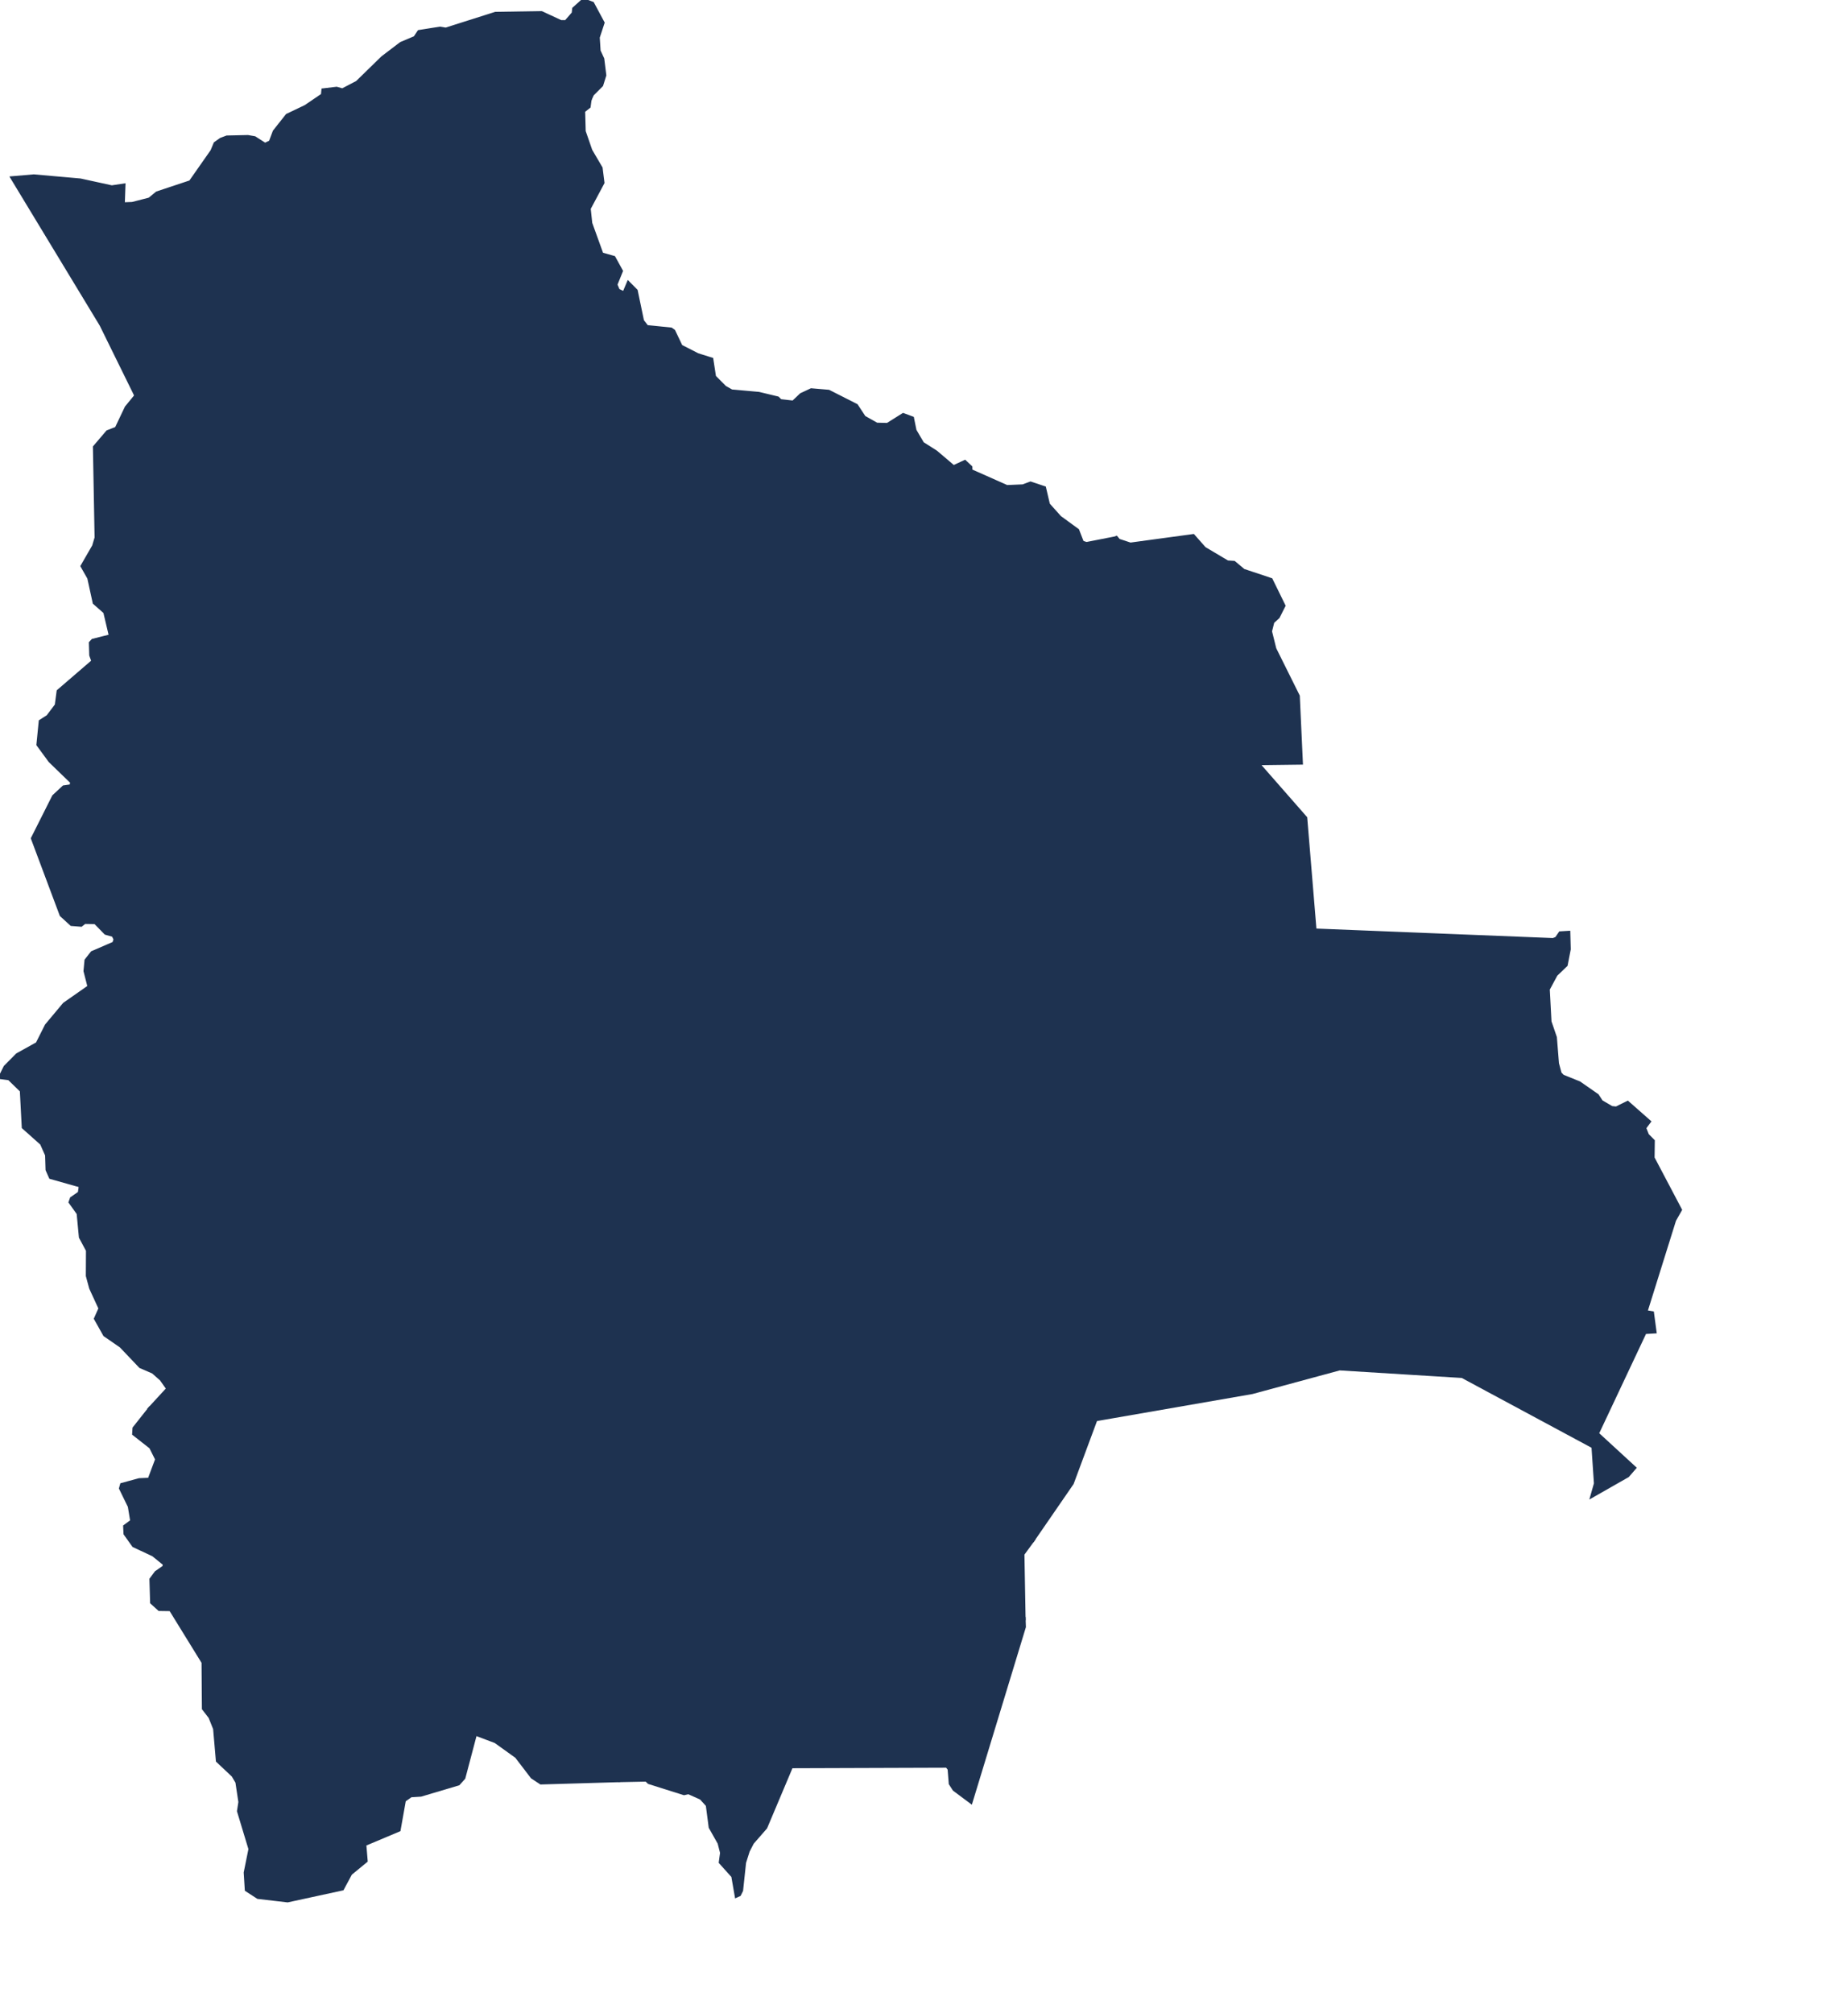 <?xml version="1.0" encoding="utf-8"?>
<!-- Generator: Adobe Illustrator 15.0.0, SVG Export Plug-In . SVG Version: 6.00 Build 0)  -->
<!DOCTYPE svg PUBLIC "-//W3C//DTD SVG 1.1//EN" "http://www.w3.org/Graphics/SVG/1.1/DTD/svg11.dtd">
<svg version="1.1" id="Layer_1" xmlns:amcharts="http://amcharts.com/ammap"
	 xmlns="http://www.w3.org/2000/svg" xmlns:xlink="http://www.w3.org/1999/xlink" x="0px" y="0px" width="280.296px"
	 height="305.312px" viewBox="0 0 280.296 305.312" enable-background="new 0 0 280.296 305.312" xml:space="preserve">
<defs>
	
	
		<amcharts:ammap  projection="mercator" leftLongitude="-69.657" topLatitude="-9.679" rightLongitude="-57.52" bottomLatitude="-22.902">
		</amcharts:ammap>
</defs>
<g>
	<path id="BO-B" fill="#1E3250" stroke="#1E3250" stroke-width="0.5" d="M60.308,128.844l-5.822-5.884l-1.012-0.612l-0.379-2.902
		l-2.928-4.977l-0.408-0.412l-1.52-0.017l-1.145-0.808l-0.429-1.849l0.408-1.999l-0.158-1.012l-1.974-2.003l-0.6-1.849l0.05-2.511
		L44,98.757l0.795-2.199l-0.329-4.256l0.841-4.98l0.596-1.524l0.662-0.312l1.886-2.586l-0.054-0.496l-0.583-0.329l-0.466-2.511
		l0.192-0.633l1.32-1.958l0.92-0.496l2.786-3.498l2.107-1.695l2.415-8.549l-0.325-1.578l0.221-3.381l0.258-0.333l0,0l0.621-0.929
		l-0.283-1.299l0.979-4.697l-1.316-3.198l0.35-3.365l0.271-0.462l2.856-0.92l1.054-0.908l-0.175-1.341l0.475-2.207l0.429-0.654
		l1.424-0.316l3.186,0.034l3.398-2.003l0.57-0.924l-0.05-0.562l4.085-6.367l0.663-2.086l-1.087-0.346l1.608-1.253l1.874,0.25
		l3.552-2.474l2.236-2.586l2.715-1.653l1.507-1.824l1.291-0.212l0,0l-0.138,1.033l-0.833,0.662l0.083,3.086l1.008,2.911l1.558,2.653
		l0.279,2.228l-2.086,3.915l0.237,2.232l1.687,4.672l1.837,0.525l1.124,2.044l-0.837,2.065l0.366,0.858l0.887,0.429l0.654-1.558
		l1.179,1.191l0.954,4.585l0.683,0.878l3.673,0.375l0.387,0.275l1.104,2.315l2.541,1.299l2.124,0.667l0.408,2.653l1.587,1.599
		l1.016,0.579l4.131,0.371l2.873,0.691l0.413,0.408l1.932,0.221l1.204-1.146l1.537-0.72l2.636,0.225l4.21,2.132l1.174,1.787
		l1.903,1.074l1.637,0.038l2.386-1.499l1.391,0.516l0.379,1.874l1.153,1.965l2.049,1.304l2.665,2.261l1.712-0.799l0.891,0.833
		l0.008,0.533l5.477,2.432l2.44-0.104l1.149-0.429l2.103,0.704l0.591,2.52l1.741,1.949l2.699,1.97l0.708,1.82l0.637,0.212
		l4.547-0.891l0,0l-41.872,24.128l-8.021,2.232l0.716,2.586l-0.433,4.802l1.866,4.785l3.994,6.13l1.087,1.075l2.911,1.566
		l2.361,4.276l-0.596,0.354l-23.099-0.945l-3.811-0.521l0,0l-10.59,1.366l-1.861,3.739l0.196,0.812l-1.054,3.181l-0.774,1.221
		l-1.854,0.962l-3.181,0.991l-4.406,1.208l-1.508,0.025l-4.568-1.237l-3.086-2.028l-4.127-4.564l-0.6-0.841l-0.679-1.924
		l-0.966-1.216L60.308,128.844z"/>
	<path id="BO-C" fill="#1E3250" stroke="#1E3250" stroke-width="0.5" d="M63.66,178.828l-1.649-3.748l-2.115-2.811l-3.902-3.085l0,0
		l3.319-1.745l-1.283-6.475l-2.786-4.173l1.653-3.244l2.582-0.229l1.12-0.616l0.425-0.783l0.462-3.019l0.059-0.904l-0.662-1.236
		l-0.629-4.88l-1.961-3.723l-0.687-0.762l-0.104-5.68l1.107-1.57l1.699-1.299l0,0l0,0l0,0l5.068,4.876l0.966,1.216l0.679,1.924
		l0.6,0.841l4.127,4.564l3.086,2.028l4.568,1.237l1.508-0.025l4.406-1.208l3.181-0.991l1.854-0.962l0.774-1.221l1.054-3.181
		l-0.196-0.812l1.861-3.739l10.59-1.366l0,0l-0.483,1.437l0.137,1.828l0.845,3.494l0.433,4.619l-1.262,3.581l-1.799,3.702
		l0.079,1.845l1.766,3.831l7.513,5.06l2.598,3.335l-0.096,1.558l-2.565,0.013l-1.245,0.941l-0.321,1.687l-3.373,4.901l-2.632,2.474
		l-0.167,0.483l0.058,0.741l1.52,1.683l3.252,5.293l1.141,3.644l2.569,1.832l0.241,2.12l-1.07,1.532l0,0l-0.679-1.208l-0.857,0.046
		l-0.804,0.862l-2.078,0.454l-1.541-0.837l-1.366-2.166l-2.432-0.887l-1.387-0.025l-3.127,1.995l-0.737,0.841l0.146,1.162
		l-4.027-2.086l-0.229-1.041l-1.97-2.444l0,0l-2.732-2.128l-4.814-5.48l-3.581-2.232l-1.149,0.258l-2.245-2.778l-1.241-0.171
		l-1.812,0.383l-3.319,2.553L63.66,178.828z"/>
	<path id="BO-H" fill="#1E3250" stroke="#1E3250" stroke-width="0.5" d="M92.818,257.496l-4.464-4.152l-0.612-1.886l0.167-4.106
		l0.649-1.97l0.271-3.277l2.736-7.042l-1.487-5.955l-0.066-1.278l1.037-3.677l1.936-1.17l4.01-0.621l2.961-1.632l2.286-2.24
		l1.095-1.599l-1.391-2.095l-0.583-1.999l0.079-0.966l-0.733-1.787l-1.191-1.032l-1.582-0.133l-1.146,0.554l-2.053-0.092
		l-3.269-1.499l-1.67-1.124l-0.204-0.679l-2.686-3.252l-0.462-1.399l0.862-1.749l-0.183-2.686l1.653-1.604l0.108-0.912l-0.392-0.358
		l-3.464-0.587l-0.517-2.852l-0.85-2.036l0.167-1.716l6.171,1.649l0.483-0.212l0,0l1.97,2.444l0.229,1.041l4.027,2.086l-0.146-1.162
		l0.737-0.841l3.127-1.995l1.387,0.025l2.432,0.887l1.366,2.166l1.541,0.837l2.078-0.454l0.804-0.862l0.857-0.046l0.679,1.208l0,0
		l0.529,0.337l0.054,1.458l0.716,1.803l4.918,5.555l0.883,1.945l0.941,0.179l0.858-0.462l0.392-2.136l0.32-0.375l3.036,0.042
		l-0.574,4.644l0.795,10.752l0.033,4.597l0.641,1.749l0.188,1.583l0.312,7.571l0.35,0.292l3.177,0.271l1.861-1.253l2.699,1.545
		l22.912-0.083l0,0l-1.482,2.024l0.175,9.786l0,0l-36.03-0.062l-1.382-0.979l-0.57-0.8l-2.208-0.591l-0.512,4.889l-0.704,0.767
		l-2.757-0.204l-2.749-1.107l-3.181-3.215l-1.416-0.254l-0.775,1.224l-0.616,2.158l-1.091,0.229l-1.691-1.312l-3.477-1.774
		l-1.724-0.204l-0.321,0.654L92.818,257.496z"/>
	<path id="BO-L" fill="#1E3250" stroke="#1E3250" stroke-width="0.5" d="M60.308,128.844l-1.699,1.299l-1.107,1.57l0.104,5.68
		l0.687,0.762l1.961,3.723l0.629,4.88l0.662,1.236l-0.059,0.904l-0.462,3.019l-0.425,0.783l-1.12,0.616l-2.582,0.229l-1.653,3.244
		l2.786,4.173l1.283,6.475l-3.319,1.745l0,0l-2.54-3.178l-1.403,0.005l-2.619,0.849l-9.479,6.226l0.429,1.966l-0.379,0.704
		l-0.575,0.283l-0.691-0.108l-4.314-3.219l-2.853-1.266l-3.835-0.246l-2.594,0.246l-2.703,1.391l-2.416,2.969l-2.453,1.958
		l-5.364,2.086l0,0l-4.539-1.283l-0.508-1.149l-0.07-2.236l-0.775-1.745l-2.765-2.466l-0.292-5.559l-1.882-1.828L0,163.403
		l0.783-1.583l1.836-1.853l3.036-1.683l1.391-2.765l2.703-3.231l3.773-2.64l-0.608-2.378l0.15-1.624l0.912-1.162l3.306-1.428
		l0.192-0.604l-0.3-0.608l-1.146-0.321l-1.578-1.62l-1.607-0.029l-0.545,0.429l-1.458-0.112l-1.549-1.416l-4.352-11.623l3.207-6.38
		l1.52-1.412l1.112-0.158l0.125-0.579l-3.315-3.207l-1.816-2.478l0.35-3.544l1.137-0.725l1.295-1.716l0.283-2.128l5.276-4.543
		l-0.329-0.908l-0.054-1.878l0.337-0.366l2.699-0.679l-0.854-3.623l-1.607-1.412l-0.821-3.764l-1.02-1.791l1.753-3.04l0.379-1.274
		l-0.254-13.747l1.97-2.311l1.345-0.521l1.507-3.173l1.466-1.787l0,0l0.741-0.054l3.377-1.708l0.858-1.375l0.629-1.886l2.336-1.645
		l0.183-2.377l0.517-0.987l4.614-1.624l0.962-0.583l0.32-0.57l15.704,7.038l6.372,3.202l0,0l-0.258,0.333l-0.221,3.381l0.325,1.578
		l-2.415,8.549l-2.107,1.695l-2.786,3.498l-0.92,0.496l-1.32,1.958l-0.192,0.633l0.466,2.511l0.583,0.329l0.054,0.496l-1.886,2.586
		l-0.662,0.312l-0.596,1.524l-0.841,4.98l0.329,4.256L44,98.757l0.392,3.252l-0.05,2.511l0.6,1.849l1.974,2.003l0.158,1.012
		l-0.408,1.999l0.429,1.849l1.145,0.808l1.52,0.017l0.408,0.412l2.928,4.977l0.379,2.902l1.012,0.612L60.308,128.844z"/>
	<path id="BO-N" fill="#1E3250" stroke="#1E3250" stroke-width="0.5" d="M20.63,60.012l-5.28-10.74L1.845,26.977l3.277-0.283
		l7.059,0.625l4.772,1.041l1.828-0.275l-0.1,2.849l1.387-0.054l2.607-0.67l1.132-0.933l5.077-1.69l3.281-4.685l0.475-1.145
		l0.858-0.612l0.917-0.346l3.186-0.071l1.016,0.179l1.578,1.012l0.821-0.388l0.595-1.586l1.94-2.453l2.794-1.333l2.578-1.753
		l0.071-0.753l2.057-0.246l0.887,0.25l2.232-1.166l3.848-3.756l2.803-2.132l2.12-0.896l0.604-0.908l3.178-0.508l0.887,0.146
		l7.55-2.395l6.967-0.108l2.936,1.366l0.771,0.004l1.125-1.295l0.075-0.691L88.5,0l1.37,0.512l1.578,2.94l-0.729,2.22l0.129,2.053
		l0.558,1.208l0.308,2.478l-0.471,1.503l-1.399,1.403l-0.371,0.82l0,0l-1.291,0.212l-1.507,1.824l-2.715,1.653l-2.236,2.586
		l-3.552,2.474l-1.874-0.25l-1.608,1.253l1.087,0.346l-0.663,2.086l-4.085,6.367l0.05,0.562l-0.57,0.924l-3.398,2.003l-3.186-0.034
		l-1.424,0.316l-0.429,0.654l-0.475,2.207l0.175,1.341l-1.054,0.908l-2.856,0.92l-0.271,0.462l-0.35,3.365l1.316,3.198l-0.979,4.697
		l0.283,1.299l-0.621,0.929l0,0l-6.372-3.202l-15.704-7.038l-0.32,0.57l-0.962,0.583l-4.614,1.624l-0.517,0.987l-0.183,2.377
		l-2.336,1.645l-0.629,1.886l-0.858,1.375l-3.377,1.708L20.63,60.012z"/>
	<path id="BO-O" fill="#1E3250" stroke="#1E3250" stroke-width="0.5" d="M12.206,179.848l5.364-2.086l2.453-1.958l2.416-2.969
		l2.703-1.391l2.594-0.246l3.835,0.246l2.853,1.266l4.314,3.219l0.691,0.108l0.575-0.283l0.379-0.704l-0.429-1.966l9.479-6.226
		l2.619-0.849l1.403-0.005l2.54,3.178l0,0l3.902,3.085l2.115,2.811l1.649,3.748l0,0l-0.304,0.637l-2.137,0.95l-0.208,1.919
		l0.117,0.954l0.404,0.529l1.266,0.517l1.27-0.191l1.637,0.387l-0.184,0.495l-2.985,1.753l-0.279,2.99l0.937,2.12l2.549,2.282
		l2.374,0.912l2.307,0.42l0.583,0.475l1.6,4.438l3.277,4.102l0.071,0.45l-0.362,0.491l-7.971,0.75l-1.674,0.966l-3.79,3.318
		l-21.617,9.212l-17.782-6.143l0,0l2.707-2.944l-1.008-1.432l-1.25-1.099l-1.911-0.825l-2.948-3.099l-2.465-1.703l-1.383-2.465
		l0.691-1.553l-1.42-3.082l-0.504-1.861l0.021-3.856l-1.075-2.007l-0.341-3.606l-1.22-1.703l0.196-0.562l1.203-0.837L12.206,179.848
		z"/>
	<path id="BO-P" fill="#1E3250" stroke="#1E3250" stroke-width="0.5" d="M92.818,257.496l-0.341,2.178l-0.767,0.941l-0.82,2.715
		l2.557,3.511l0.712,3.098l-0.366,0.104l0,0l-11.756,0.346l-1.32-0.87l-2.378-3.111l-3.181-2.282l-3.057-1.153l-1.762,6.671
		l-0.808,0.896l-5.693,1.695l-1.52,0.096l-1.003,0.708l-0.8,4.501l-5.205,2.19l0.208,2.494l-2.349,1.933l-1.241,2.311l-8.308,1.803
		l-4.497-0.524l-1.745-1.133l-0.163-2.611l0.721-3.573l-1.741-5.751l0.212-1.378l-0.458-3.032l-0.596-1l-2.361-2.224l-0.42-4.868
		l-0.704-1.757l-0.995-1.287l-0.055-7.017l-4.943-8.016l-1.716-0.025l-1.141-1.033l-0.104-3.523l0.758-1.028l1.191-0.825l0.108-0.45
		l-1.729-1.408l-2.973-1.391l-1.287-1.807l-0.054-1.125l1.074-0.791l-0.366-2.228l-1.337-2.744l0.158-0.562l2.661-0.725l1.528-0.066
		l1.141-3.048l-0.916-1.832l-2.578-2.024l0.054-0.862l2.407-3.04l0,0l17.782,6.143l21.617-9.212l3.79-3.318l1.674-0.966l7.971-0.75
		l0.362-0.491l-0.071-0.45l-3.277-4.102l-1.6-4.438l-0.583-0.475l-2.307-0.42l-2.374-0.912l-2.549-2.282l-0.937-2.12l0.279-2.99
		l2.985-1.753l0.184-0.495l-1.637-0.387l-1.27,0.191l-1.266-0.517l-0.404-0.529l-0.117-0.954l0.208-1.919l2.137-0.95l0.304-0.637
		l0,0l5.935-0.1l3.319-2.553l1.812-0.383l1.241,0.171l2.245,2.778l1.149-0.258l3.581,2.232l4.814,5.48l2.732,2.128l0,0l-0.483,0.212
		l-6.171-1.649l-0.167,1.716l0.85,2.036l0.517,2.852l3.464,0.587l0.392,0.358l-0.108,0.912l-1.653,1.604l0.183,2.686l-0.862,1.749
		l0.462,1.399l2.686,3.252l0.204,0.679l1.67,1.124l3.269,1.499l2.053,0.092l1.146-0.554l1.582,0.133l1.191,1.032l0.733,1.787
		l-0.079,0.966l0.583,1.999l1.391,2.095l-1.095,1.599l-2.286,2.24l-2.961,1.632l-4.01,0.621l-1.936,1.17l-1.037,3.677l0.066,1.278
		l1.487,5.955l-2.736,7.042l-0.271,3.277l-0.649,1.97l-0.167,4.106l0.612,1.886L92.818,257.496z"/>
	<path id="BO-S" fill="#1E3250" stroke="#1E3250" stroke-width="0.5" d="M221.783,208.74l-18.606-1.149l-13.263,3.59l-23.711,4.118
		l-3.586,9.657l-6,8.712l0,0l-22.912,0.083l-2.699-1.545l-1.861,1.253l-3.177-0.271l-0.35-0.292l-0.312-7.571l-0.188-1.583
		l-0.641-1.749l-0.033-4.597l-0.795-10.752l0.574-4.644l-3.036-0.042l-0.32,0.375l-0.392,2.136l-0.858,0.462l-0.941-0.179
		l-0.883-1.945l-4.918-5.555l-0.716-1.803l-0.054-1.458l-0.529-0.337l0,0l1.07-1.532l-0.241-2.12l-2.569-1.832l-1.141-3.644
		l-3.252-5.293l-1.52-1.683l-0.058-0.741l0.167-0.483l2.632-2.474l3.373-4.901l0.321-1.687l1.245-0.941l2.565-0.013l0.096-1.558
		l-2.598-3.335l-7.513-5.06l-1.766-3.831l-0.079-1.845l1.799-3.702l1.262-3.581l-0.433-4.619l-0.845-3.494l-0.137-1.828l0.483-1.437
		l0,0l3.811,0.521l23.099,0.945l0.596-0.354l-2.361-4.276l-2.911-1.566l-1.087-1.075l-3.994-6.13l-1.866-4.785l0.433-4.802
		l-0.716-2.586l8.021-2.232l41.872-24.128l0,0l0.337,0.404l1.778,0.587l9.532-1.295l1.703,1.928l3.489,2.074l0.996,0.062
		l1.441,1.208l4.177,1.395l1.937,3.952l-0.866,1.716l-0.82,0.745l-0.358,1.424l0.658,2.653l3.56,7.158l0.467,10.157l-6.563,0.083
		l7.225,8.245l1.408,17.024l36.146,1.449l0.508-0.212l0.55-0.808l1.287-0.079l0.066,2.544l-0.462,2.39l-1.532,1.47l-1.187,2.203
		l0.263,4.926l0.816,2.382l0.316,3.948l0.4,1.507l0.404,0.425l2.544,1.033l2.719,1.895l0.608,0.933l1.574,0.92l0.695,0.071
		l1.72-0.85l3.277,2.89l-0.712,0.958l0.425,1.079l0.883,0.891l-0.034,2.573l4.152,7.879l-0.887,1.558l-4.348,13.904l0.996,0.167
		l0.383,2.869l-1.512,0.087l-7.233,15.354l5.655,5.197l-1.029,1.191l-5.418,3.09l0.542-1.907l-0.375-5.581L221.783,208.74z"/>
	<path id="BO-T" fill="#1E3250" stroke="#1E3250" stroke-width="0.5" d="M147.271,273.296l-2.544-1.899l-0.575-0.887l-0.175-2.216
		l-0.346-0.445l-23.604,0.079l-3.897,9.236l-2.024,2.319l-0.637,1.237l-0.558,1.761l-0.45,4.231l-0.316,0.637l-0.458,0.208
		l-0.521-3.007l-1.895-2.107l0.196-1.445l-0.379-1.482l-1.349-2.386l-0.438-3.348l-0.958-1.066l-1.912-0.854l-0.674,0.15
		l-5.331-1.679l-0.396-0.379l-4.239,0.087l0,0l0.366-0.104l-0.712-3.098l-2.557-3.511l0.82-2.715l0.767-0.941l0.341-2.178l0,0l0,0
		l0,0l1.287-12.601l0.321-0.654l1.724,0.204l3.477,1.774l1.691,1.312l1.091-0.229l0.616-2.158l0.775-1.224l1.416,0.254l3.181,3.215
		l2.749,1.107l2.757,0.204l0.704-0.767l0.512-4.889l2.208,0.591l0.57,0.8l1.382,0.979l36.03,0.062l0,0l0.046,1.266L147.271,273.296z
		"/>
</g>
</svg>
